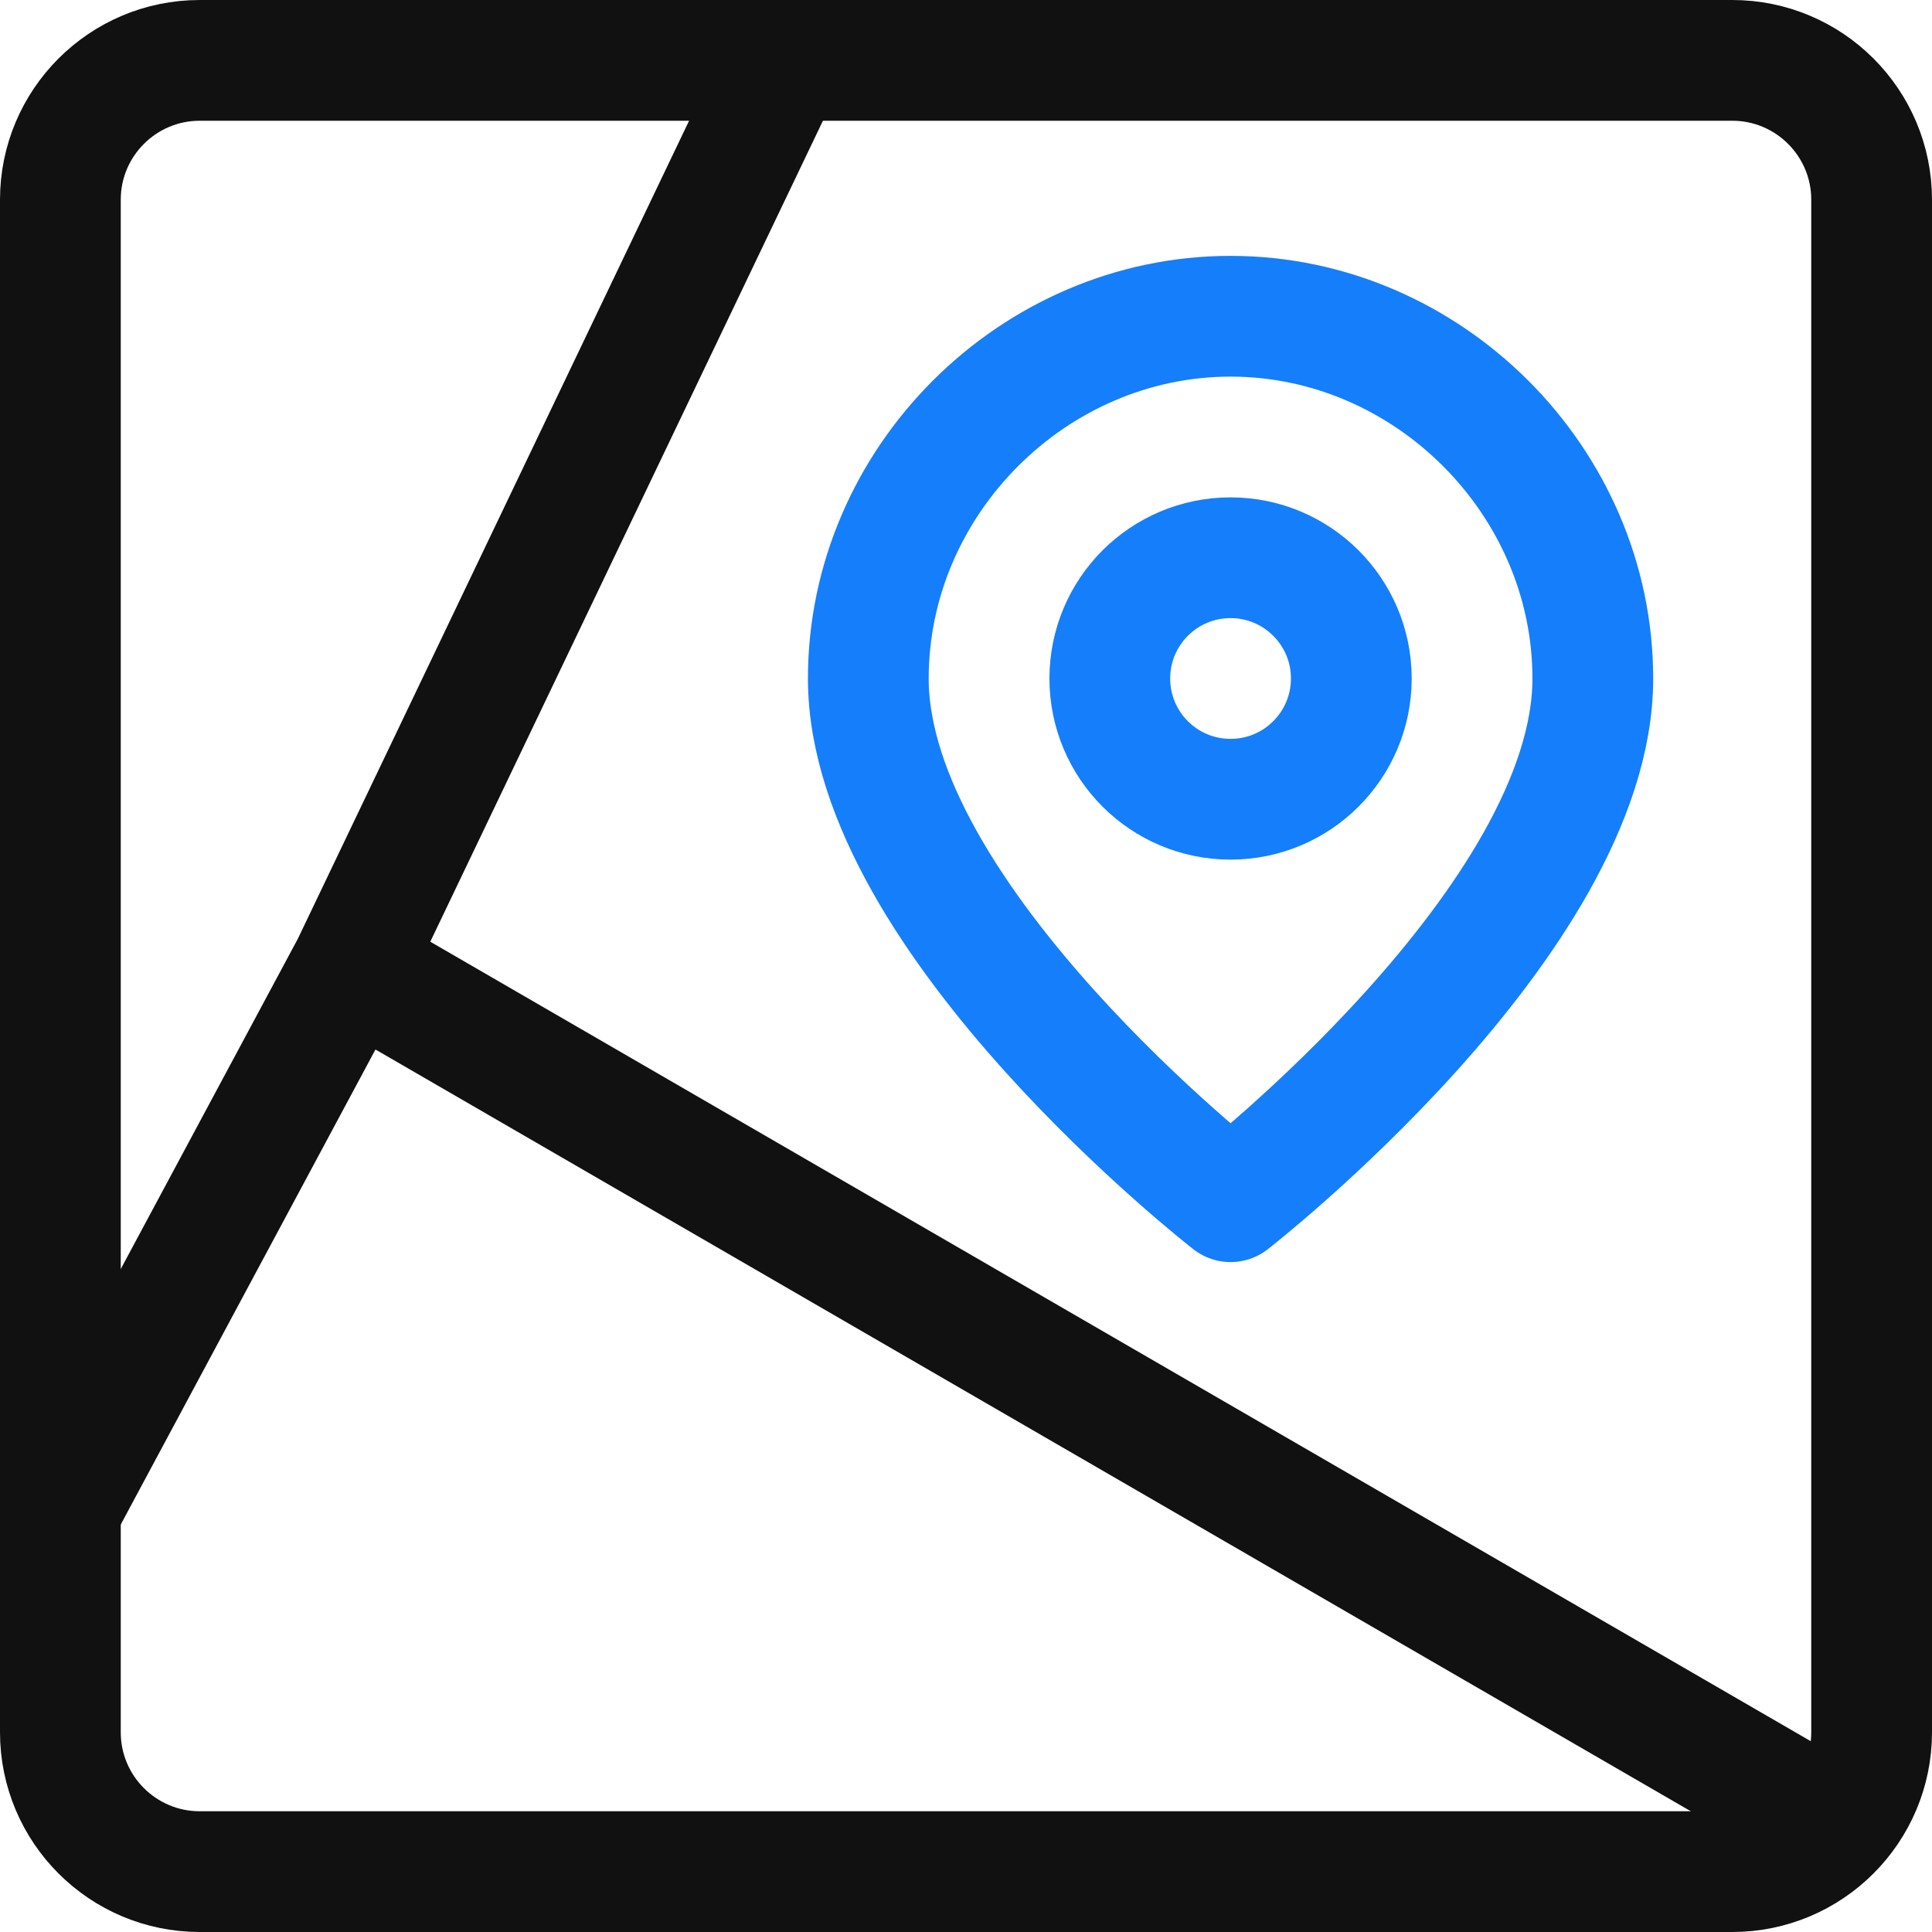 <svg width="16" height="16" viewBox="0 0 16 16" fill="none" xmlns="http://www.w3.org/2000/svg">
<path d="M14.346 0.5H1.654C1.017 0.5 0.5 1.017 0.5 1.654V14.346C0.5 14.983 1.017 15.5 1.654 15.5H14.346C14.983 15.5 15.5 14.983 15.5 14.346V1.654C15.5 1.017 14.983 0.5 14.346 0.5Z" stroke="#111111" stroke-linecap="round" stroke-linejoin="round"/>
<path d="M0.5 12.5L2.913 8M6.5 0.5L2.913 8M2.913 8L15 15" stroke="#111111"/>
<path d="M13.191 5.619C13.191 7.619 10.191 9.952 10.191 9.952C10.191 9.952 7.191 7.619 7.191 5.619C7.191 3.985 8.557 2.619 10.191 2.619C11.825 2.619 13.191 3.985 13.191 5.619Z" stroke="#157EFB" stroke-linecap="round" stroke-linejoin="round"/>
<path d="M10.191 6.619C10.743 6.619 11.191 6.171 11.191 5.619C11.191 5.067 10.743 4.619 10.191 4.619C9.638 4.619 9.191 5.067 9.191 5.619C9.191 6.171 9.638 6.619 10.191 6.619Z" stroke="#157EFB" stroke-linecap="round" stroke-linejoin="round"/>
</svg>
